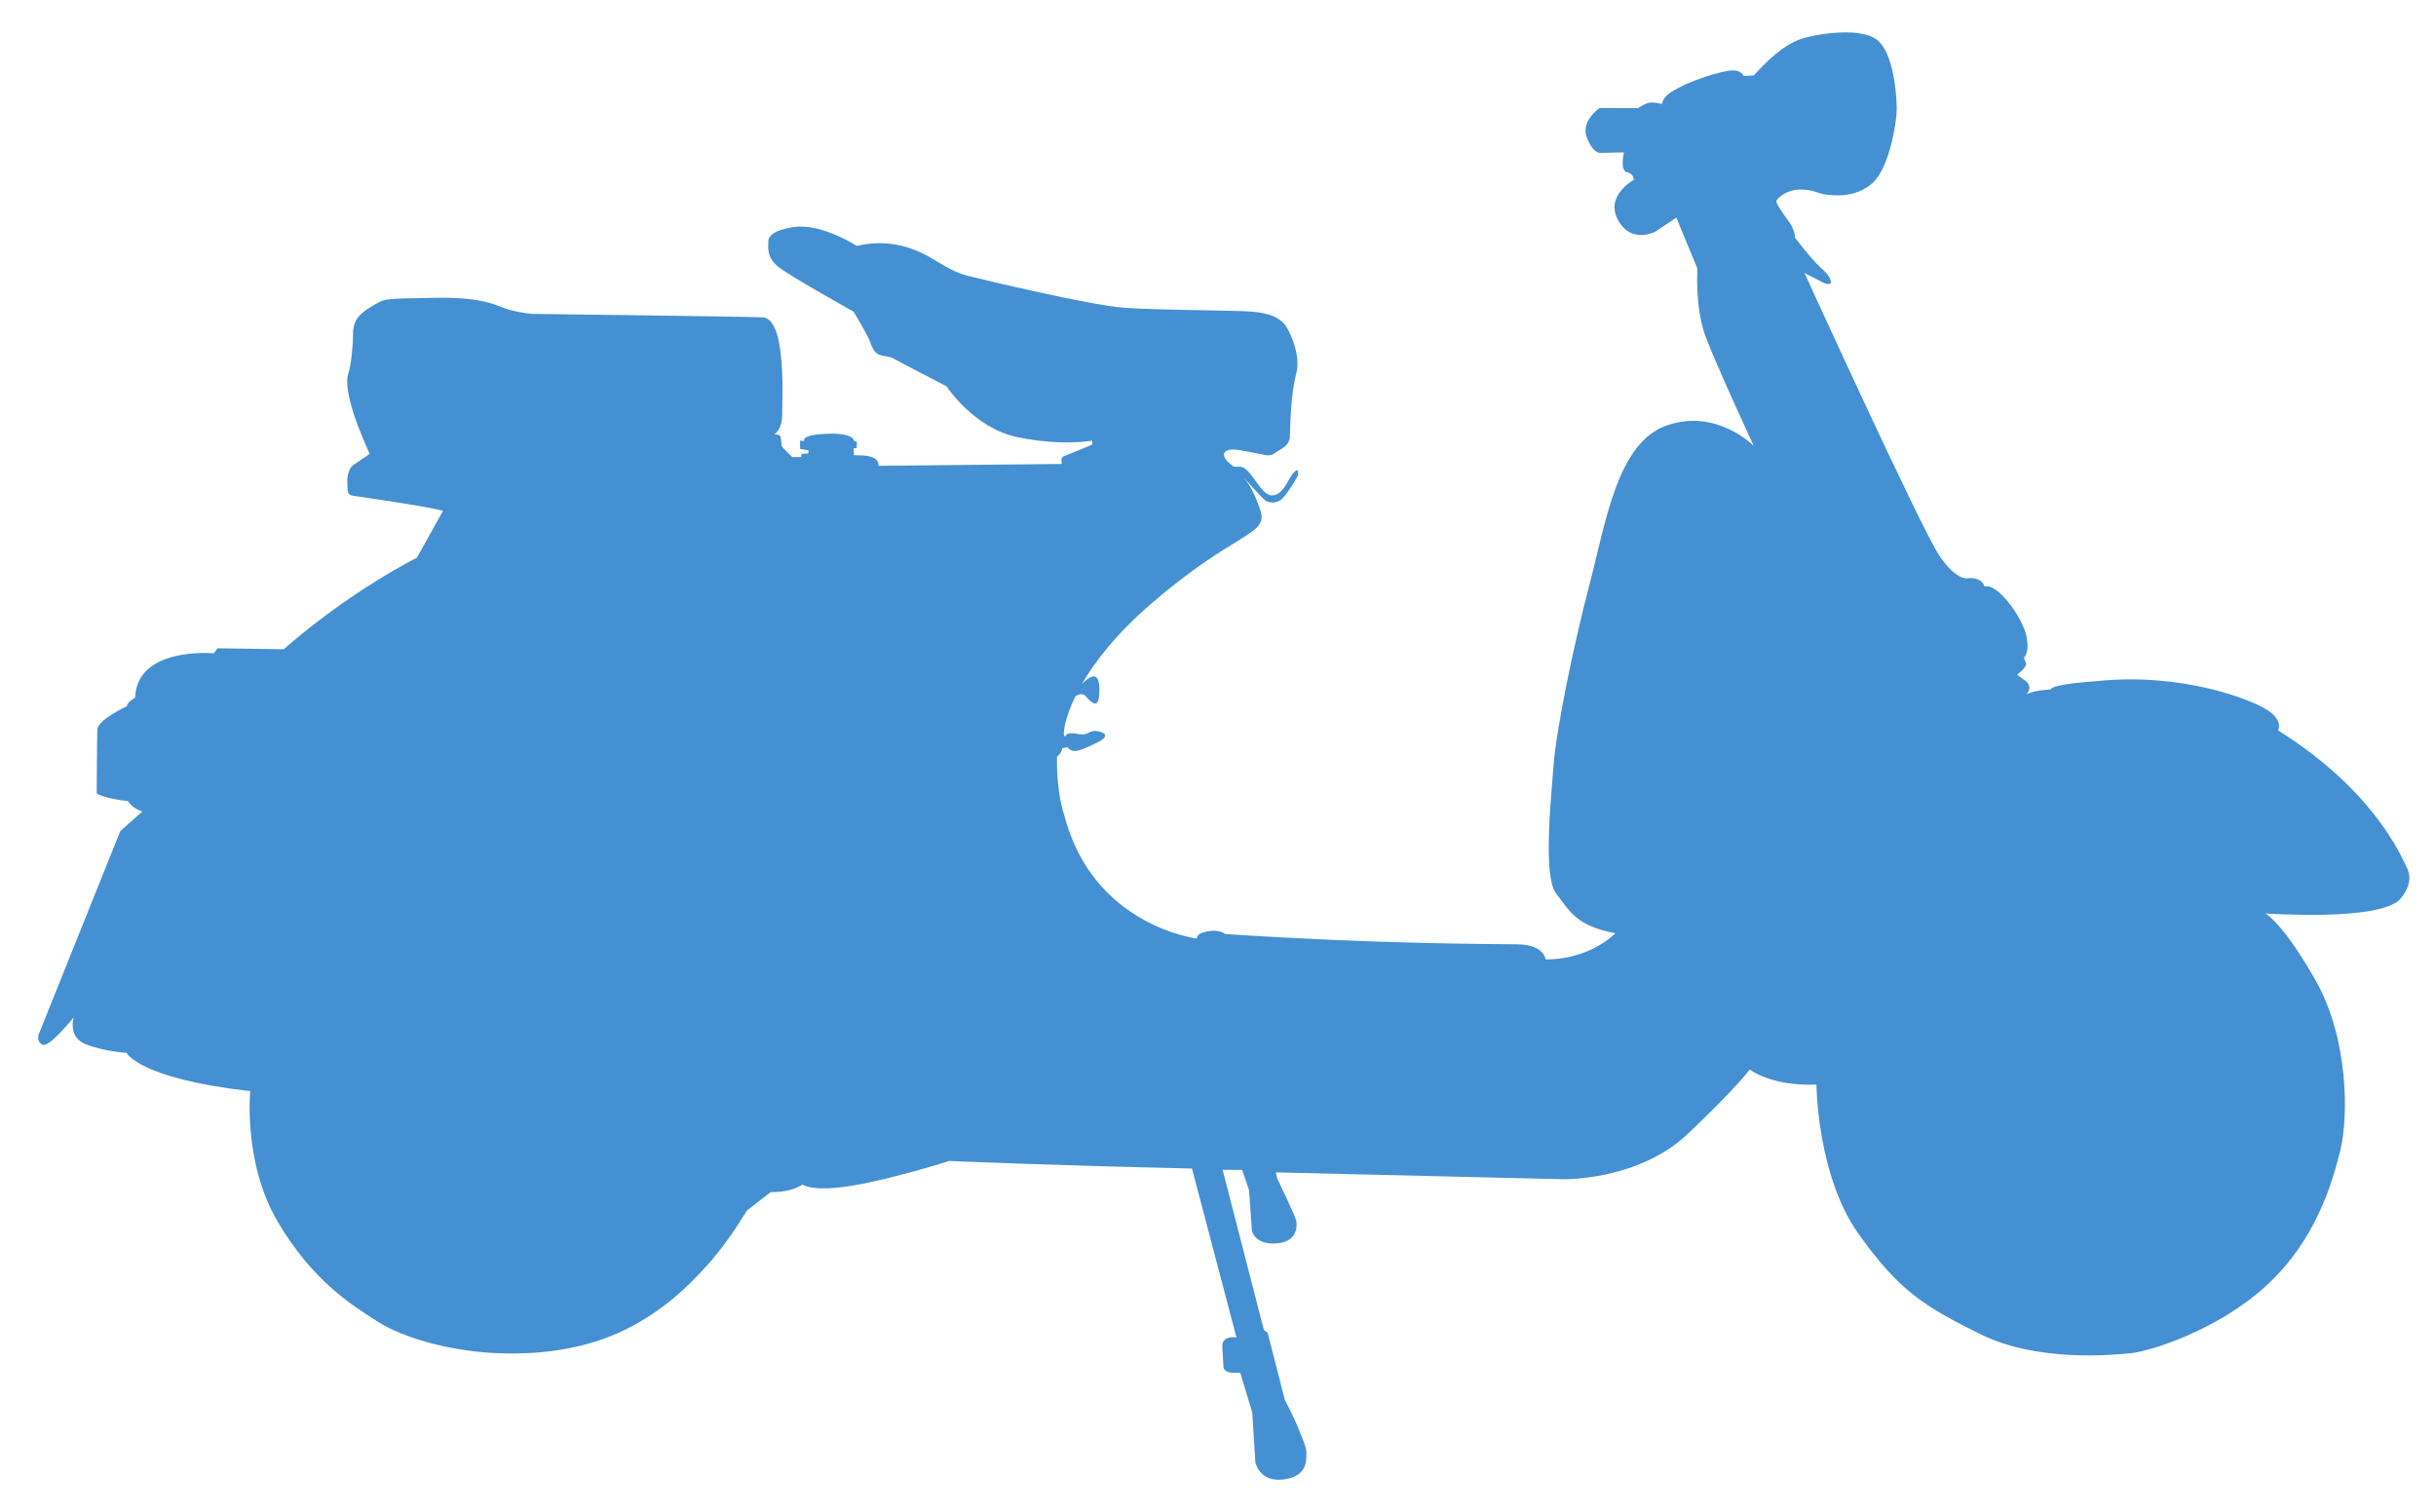 <svg width="100%" height="100%" xmlns:v="http://www.vectomatic.org" version="1.0" viewBox="0 0 703.33 436.67" xmlns="http://www.w3.org/2000/svg" xmlns:svg="http://www.w3.org/2000/svg">
  <g id="g5526" transform="translate(-46.667,-81.667)">
    <path d="M118.91,396.75s-2.06,20.81,7.97,37.77c10.03,16.95,21.09,23.89,28.8,28.77,7.71,4.89,20.57,8.23,32.14,9s25.45-0.26,37.8-5.91c12.34-5.66,20.31-13.88,24.94-19.02s7.97-10.02,11.83-16.18l6.81-5.27s5.66,0.26,9.13-2.19c0,0,2.83,2.32,14.78,0.26,11.96-2.05,27.64-7.06,27.64-7.06s28.93,1.28,70.07,2.18l12.85,48.8s-4.27-0.82-4.09,2.73c0.18,3.54,0.36,5.99,0.36,5.99s0.28,1.73,3.55,1.46h1.27l3.46,11.44,0.9,14.45s1.19,5.9,8.28,4.9,6.36-5.99,6.45-7.26c0.09-1.28-0.09-2.09-2.27-7.36s-3.91-8.18-3.91-8.18l-5-19.53-1.09-0.82-11.91-46.24h5.64l2,5.91,0.81,11.63s0.73,4.08,6.91,3.72c6.19-0.36,6.19-4.91,5.91-6.45-0.27-1.54-5.54-12.35-5.54-12.35l-0.37-1.73,82.62,1.97s21.84,0.66,36.38-13.14c14.55-13.81,17.82-18.54,17.82-18.54s6.18,4.91,19.27,4.36c0,0,0.18,26.17,12,42.88,11.82,16.72,19.27,21.26,35.45,29.25,16.19,8,37.82,6,43.28,5.45,5.45-0.54,25.09-6.54,39.27-19.62s18.91-29.43,21.27-39.06,2.36-32.16-7.09-48.87c-9.45-16.72-14.55-19.45-14.55-19.45s33.7,2.42,39.09-4.36c3.55-4.45,2.55-7.44,1.46-9.44s-8.73-21.44-36.91-39.07c0,0,1.64-2.54-2.73-5.63-4.36-3.09-24.9-11.26-50-8.54,0,0-12.36,0.73-12.9,2.36,0,0-4.91,0.19-7.09,1.46,0,0,2.63-2.36-0.91-4.45l-1.73-1.28s3.09-2.18,2.54-3.45c-0.54-1.27-0.54-1.54-0.54-1.54s1.82-1.27,0.64-6.45c-1.19-5.18-8.28-15.17-12-13.99,0,0-0.55-2.64-4.55-2.45,0,0-3.27,1.27-8.55-6.55-5.27-7.81-38.9-81.57-38.9-81.57l5.63,2.9s3,1.28,1.64-1.45c-1.36-2.72-2.18-1.36-10-11.63,0,0,0.09-2-1.64-4.45-1.72-2.45-4.09-5.63-3.72-6.27,0.36-0.63,2.54-2.99,6.45-3.18,3.91-0.18,5.91,1.28,8,1.46s8.18,1.09,13.18-3.27,7.09-17.72,7.09-21.44c0-3.73-0.82-16.536-5.91-20.17s-18.27-1.453-22.45,0.182-8.27,5.178-12.91,10.268l-2.91,0.18s-0.63-1.64-3.18-1.64-12.45,2.73-18.18,6.54c0,0-2.05,1.41-2.23,3.18,0,0-2.59-0.68-3.95-0.31-1.37,0.36-2.96,1.49-2.96,1.49l-11.09-0.04s-5.6,3.71-3.68,8.59c1.93,4.88,3.99,4.37,3.99,4.37l6.68-0.13s-1.22,5.38,0.97,5.75c0,0,1.81,0.27,1.9,2.18,0,0-8.45,4.54-4.54,11.63,3.91,7.08,10.82,3.27,10.82,3.27l6-4,6.09,14.72s-0.82,11.26,2.45,19.89c3.28,8.63,13.82,31.34,13.82,31.34s-10.54-10.9-25-5.99c-14.45,4.9-17.78,28.23-22.4,45.83-4.63,17.6-9.65,42.14-10.42,52.41-0.77,10.28-3.08,31.99,0.77,37,3.86,5.01,5.79,9.38,17.1,11.44,0,0-7.07,7.58-20.18,7.58,0,0-0.26-4.24-8.1-4.37s-39.08,0-84.34-2.96c0,0-1.67-1.28-4.37-0.89-2.7,0.38-3.86,1.02-3.86,2.18,0,0-30.08-3.6-38.31-35.72,0,0-2.31-6.42-2.06-16.83,0,0,1.23-0.77,1.55-2.44l1.48-0.25s0.83,1.54,3.08,0.96,6.43-2.83,6.43-2.83,3.21-1.73-0.26-2.63-2.7,1.48-6.55,0.64c-3.86-0.83-3.03,1.41-3.67,0.52-0.31-0.44-0.01-4.66,3.18-11.26,0.11-0.22,1.93-1.37,2.93-0.23,2.8,3.22,4.06,3.07,4.06-1.77,0-7.95-5.41-1.03-5.03-1.69,3.73-6.45,9.96-14.54,20.19-23.34,24.04-20.68,33.55-19.53,31.37-26.59-2.19-7.07-5.14-10.02-5.14-10.02s5.72,6.61,6.74,7.13c1.03,0.51,3.15,0.9,4.83-0.84,1.67-1.73,4.37-6.36,4.37-6.62,0-0.25,0.38-2.44-1.22-0.77-1.61,1.67-2.83,6.49-6.24,6.62s-5.98-8.16-9.26-8.29h-1.8s-3.21-2.12-2.82-3.72c0.38-1.61,3.4-1.22,4.05-1.16,0.64,0.07,7.45,1.42,7.45,1.42s1.8,0.64,3.28-0.52c1.48-1.15,4.18-1.93,4.24-4.88,0.07-2.96,0.26-12.27,1.8-17.92,1.55-5.66-2.18-13.24-3.6-14.65-1.41-1.41-3.66-2.89-9.12-3.34-5.47-0.45-27.13-0.38-37.16-1.15-10.03-0.78-41.65-8.36-44.61-9.13s-4.28-1.26-10.65-5.07c-6.36-3.82-13.54-5.54-21.72-3.64,0,0-10.19-6.63-18.19-5.45s-7.36,4-7.36,4.91-0.54,3.91,3.09,6.72c3.64,2.82,21.55,12.81,21.55,12.81s4.09,6.81,4.72,8.63c0.64,1.82,1.28,3.27,2.73,3.82,1.46,0.54,2.91,0.36,4.09,1.09,1.18,0.72,15.27,7.99,15.27,7.99s7.82,12.08,20.55,14.72c12.73,2.63,21.54,1,21.54,1l-0.09,1.18-8,3.27s-0.91,0.27-0.81,1.27c0.09,1,0.09,1,0.09,1l-52.91,0.54s0.64-2.63-4.36-2.99l-2.73-0.09-0.09-2,0.91-0.09v-1.82l-0.73-0.09s0.18-2.45-7.73-2.18-6.73,2.09-6.73,2.09l-1.18-0.09v2.36l2.46,0.45-0.09,0.91-2,0.09v0.91h-2.64l-3-3c-0.36-3.18,0-3.45-2.18-3.54,0,0,2.27-1.27,2.27-5.54s1.36-27.98-5.64-28.25c-6.99-0.28-66.56-1-66.56-1s-2.8-0.19-6.52-1.18c-3.73-1-6.55-3.73-21.73-3.46-15.18,0.28-14,0.09-18.18,2.55-4.18,2.45-5.28,4.63-5.28,8.08s-0.54,8.91-1.36,11.27,0.09,6.99,1.64,11.81c1.54,4.81,4.54,11.35,4.54,11.35l-4.91,3.36s-1.63,1.37-1.54,4.55-0.09,3.9,1.63,4.17c1.73,0.28,20.91,3,26,4.36l-7.54,13.54s-18.91,9.36-38.45,26.44l-19.1-0.28-1.09,1.46s-22.178-2.09-22.723,12.81c0,0-2.364,1.27-2.364,2.45,0,0-8.454,3.91-8.545,6.81-0.091,2.91-0.182,18.35-0.182,18.35s1.546,1.37,9.091,2.27c0,0,1,2,4.091,3l-6.364,5.63-23.545,58.69s-0.818,2,1.091,3,9-7.91,9-7.91-1.818,5.73,3.545,7.82c5.364,2.09,11.727,2.45,11.727,2.45s3.364,7.36,35.688,11.06z" fill="#000" fill-rule="evenodd" id="path5528" style="fill:#4490d2;fill-opacity:1"/>
    <path id="maze" v:start='55x266' v:end='643x232' v:res1='34x12' v:res2='44x16' v:res3='54x20' v:border="#5cacef" v:wall="#4490d2" d="m 55.681,278.656 c -1.881,-29.722 12.039,-60.948 39.88,-77.502 27.841,-16.554 47.404,-41.385 49.661,-49.661 2.257,-8.277 148.232,-6.772 153.499,0.752 5.267,7.524 13.544,12.792 0,38.375 -13.544,25.583 -22.573,60.948 -9.782,72.987 12.792,12.039 79.007,26.336 118.886,26.336 39.88,0 64.398,-5.49 67.72,-20.316 3.322,-14.826 -8.712,-10.904 -9.782,-21.068 -1.07,-10.165 -1.3,-86.235 24.078,-94.808 24.023,-8.115 63.958,7.524 72.987,30.098 9.029,22.573 11.801,39.778 29.345,32.355 9.782,-4.138 39.503,3.574 50.508,9.782 11.005,6.208 -1.975,22.95 -12.886,31.603 18.811,15.801 18.811,24.078 24.831,40.632 6.02,16.554 4.515,37.622 -3.01,50.414 -10.476,17.809 -17.05,25.741 -50.414,25.583 -33.364,-0.158 -43.266,-13.732 -49.755,-26.712 -6.49,-12.98 -5.926,-30.474 -11.945,-39.503 -9.921,-14.882 -29.345,-13.544 -38.375,-8.277 -9.596,5.598 -22.573,24.831 -53.424,24.831 -30.85,0 -124.906,-3.762 -164.033,-5.267 -39.214,-1.508 -66.215,4.515 -78.254,16.554 -10.234,10.234 -32.355,38.375 -57.938,37.622 -25.583,-0.752 -44.394,-9.029 -53.424,-27.088 -10.251,-20.502 0.752,-24.078 -6.772,-36.87 -8.253,-14.03 -29.722,-1.129 -31.603,-30.85 z" style="fill:none;stroke:none;stroke-width:1px;stroke-linecap:butt;stroke-linejoin:miter;stroke-opacity:1;fill-opacity:1" transform="translate(46.667,81.667)"/>
  </g>
</svg>